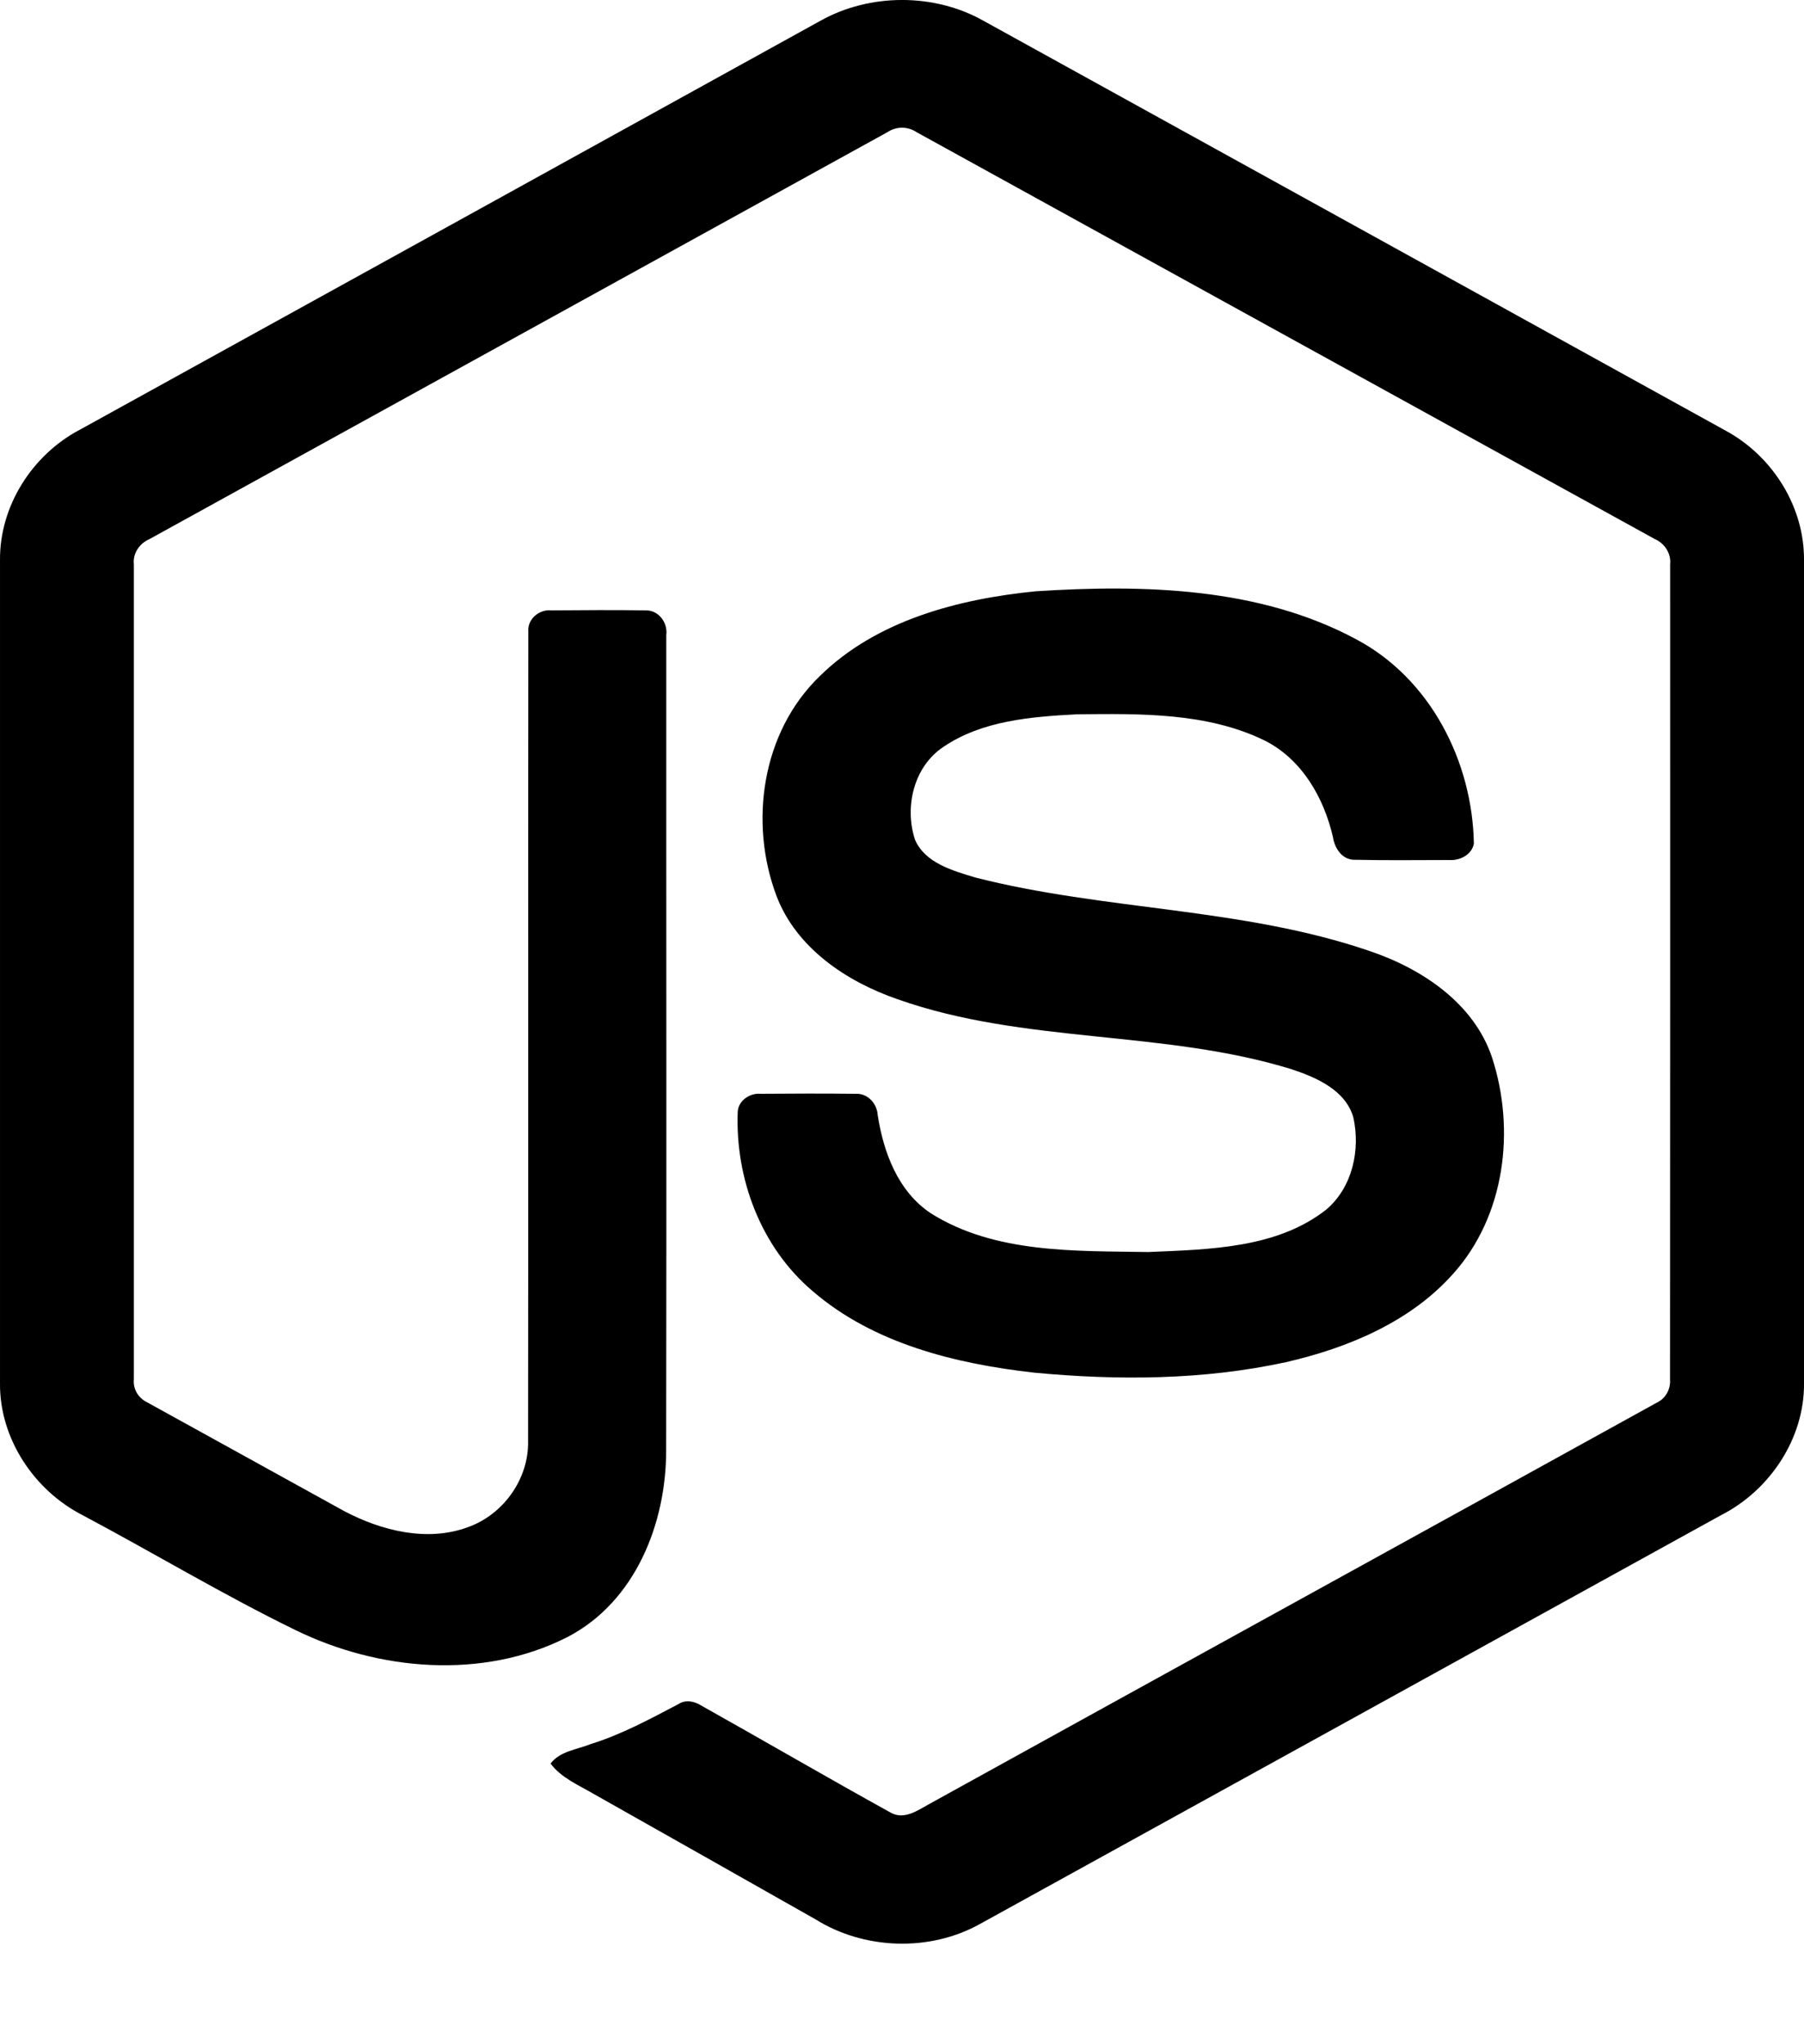 <svg width="15" height="17" viewBox="0 0 15 17" fill="none" xmlns="http://www.w3.org/2000/svg">
<path d="M6.823 0.172C7.233 -0.057 7.767 -0.058 8.176 0.172C10.237 1.311 12.297 2.447 14.357 3.586C14.745 3.8 15.004 4.221 15 4.658V11.507C15.003 11.961 14.718 12.393 14.309 12.601C12.256 13.733 10.204 14.867 8.15 15.999C7.732 16.233 7.188 16.215 6.782 15.962C6.167 15.613 5.55 15.265 4.934 14.917C4.809 14.844 4.667 14.785 4.578 14.666C4.656 14.562 4.797 14.55 4.911 14.504C5.168 14.424 5.404 14.296 5.64 14.172C5.7 14.132 5.773 14.147 5.83 14.183C6.356 14.478 6.878 14.782 7.406 15.074C7.519 15.138 7.633 15.053 7.729 15.001C9.744 13.887 11.762 12.778 13.777 11.664C13.851 11.629 13.892 11.551 13.886 11.471C13.888 9.212 13.887 6.952 13.887 4.693C13.896 4.602 13.842 4.519 13.758 4.482C11.712 3.355 9.666 2.226 7.621 1.099C7.585 1.075 7.543 1.062 7.5 1.062C7.457 1.062 7.415 1.075 7.379 1.099C5.334 2.226 3.289 3.356 1.243 4.483C1.159 4.52 1.103 4.602 1.113 4.693C1.113 6.952 1.113 9.212 1.113 11.471C1.109 11.51 1.118 11.55 1.138 11.584C1.158 11.617 1.188 11.645 1.224 11.662C1.77 11.964 2.317 12.265 2.863 12.567C3.171 12.729 3.549 12.825 3.888 12.701C4.187 12.596 4.397 12.297 4.391 11.986C4.394 9.74 4.39 7.494 4.393 5.248C4.386 5.149 4.483 5.066 4.582 5.076C4.844 5.074 5.107 5.072 5.369 5.076C5.479 5.074 5.554 5.181 5.54 5.282C5.539 7.542 5.543 9.802 5.539 12.063C5.539 12.665 5.286 13.32 4.716 13.615C4.014 13.971 3.147 13.895 2.453 13.554C1.853 13.261 1.28 12.916 0.69 12.602C0.281 12.394 -0.003 11.961 5.06704e-05 11.507V4.658C-0.004 4.212 0.265 3.783 0.665 3.573C2.718 2.44 4.771 1.306 6.823 0.172Z" fill="black"/>
<path d="M8.614 4.917C9.51 4.86 10.468 4.883 11.274 5.315C11.898 5.645 12.244 6.339 12.255 7.017C12.237 7.108 12.14 7.158 12.05 7.152C11.79 7.152 11.531 7.156 11.271 7.15C11.161 7.155 11.097 7.055 11.083 6.96C11.008 6.636 10.827 6.315 10.515 6.158C10.036 5.924 9.48 5.935 8.958 5.94C8.576 5.96 8.166 5.992 7.843 6.212C7.595 6.378 7.52 6.713 7.608 6.983C7.692 7.177 7.921 7.24 8.108 7.297C9.187 7.573 10.331 7.546 11.389 7.909C11.827 8.057 12.256 8.345 12.406 8.794C12.602 9.395 12.516 10.114 12.079 10.597C11.724 10.994 11.207 11.21 10.692 11.328C10.006 11.477 9.295 11.481 8.598 11.415C7.943 11.341 7.262 11.173 6.757 10.737C6.324 10.37 6.113 9.798 6.134 9.246C6.139 9.153 6.234 9.088 6.325 9.096C6.587 9.094 6.849 9.093 7.11 9.096C7.215 9.089 7.292 9.177 7.298 9.273C7.346 9.582 7.465 9.907 7.74 10.09C8.272 10.425 8.939 10.402 9.548 10.412C10.052 10.39 10.619 10.383 11.03 10.057C11.247 9.871 11.312 9.56 11.253 9.293C11.189 9.067 10.948 8.961 10.74 8.892C9.675 8.563 8.519 8.683 7.464 8.31C7.035 8.162 6.621 7.882 6.457 7.452C6.227 6.843 6.332 6.09 6.816 5.623C7.287 5.159 7.967 4.981 8.614 4.917Z" fill="black"/>
</svg>
